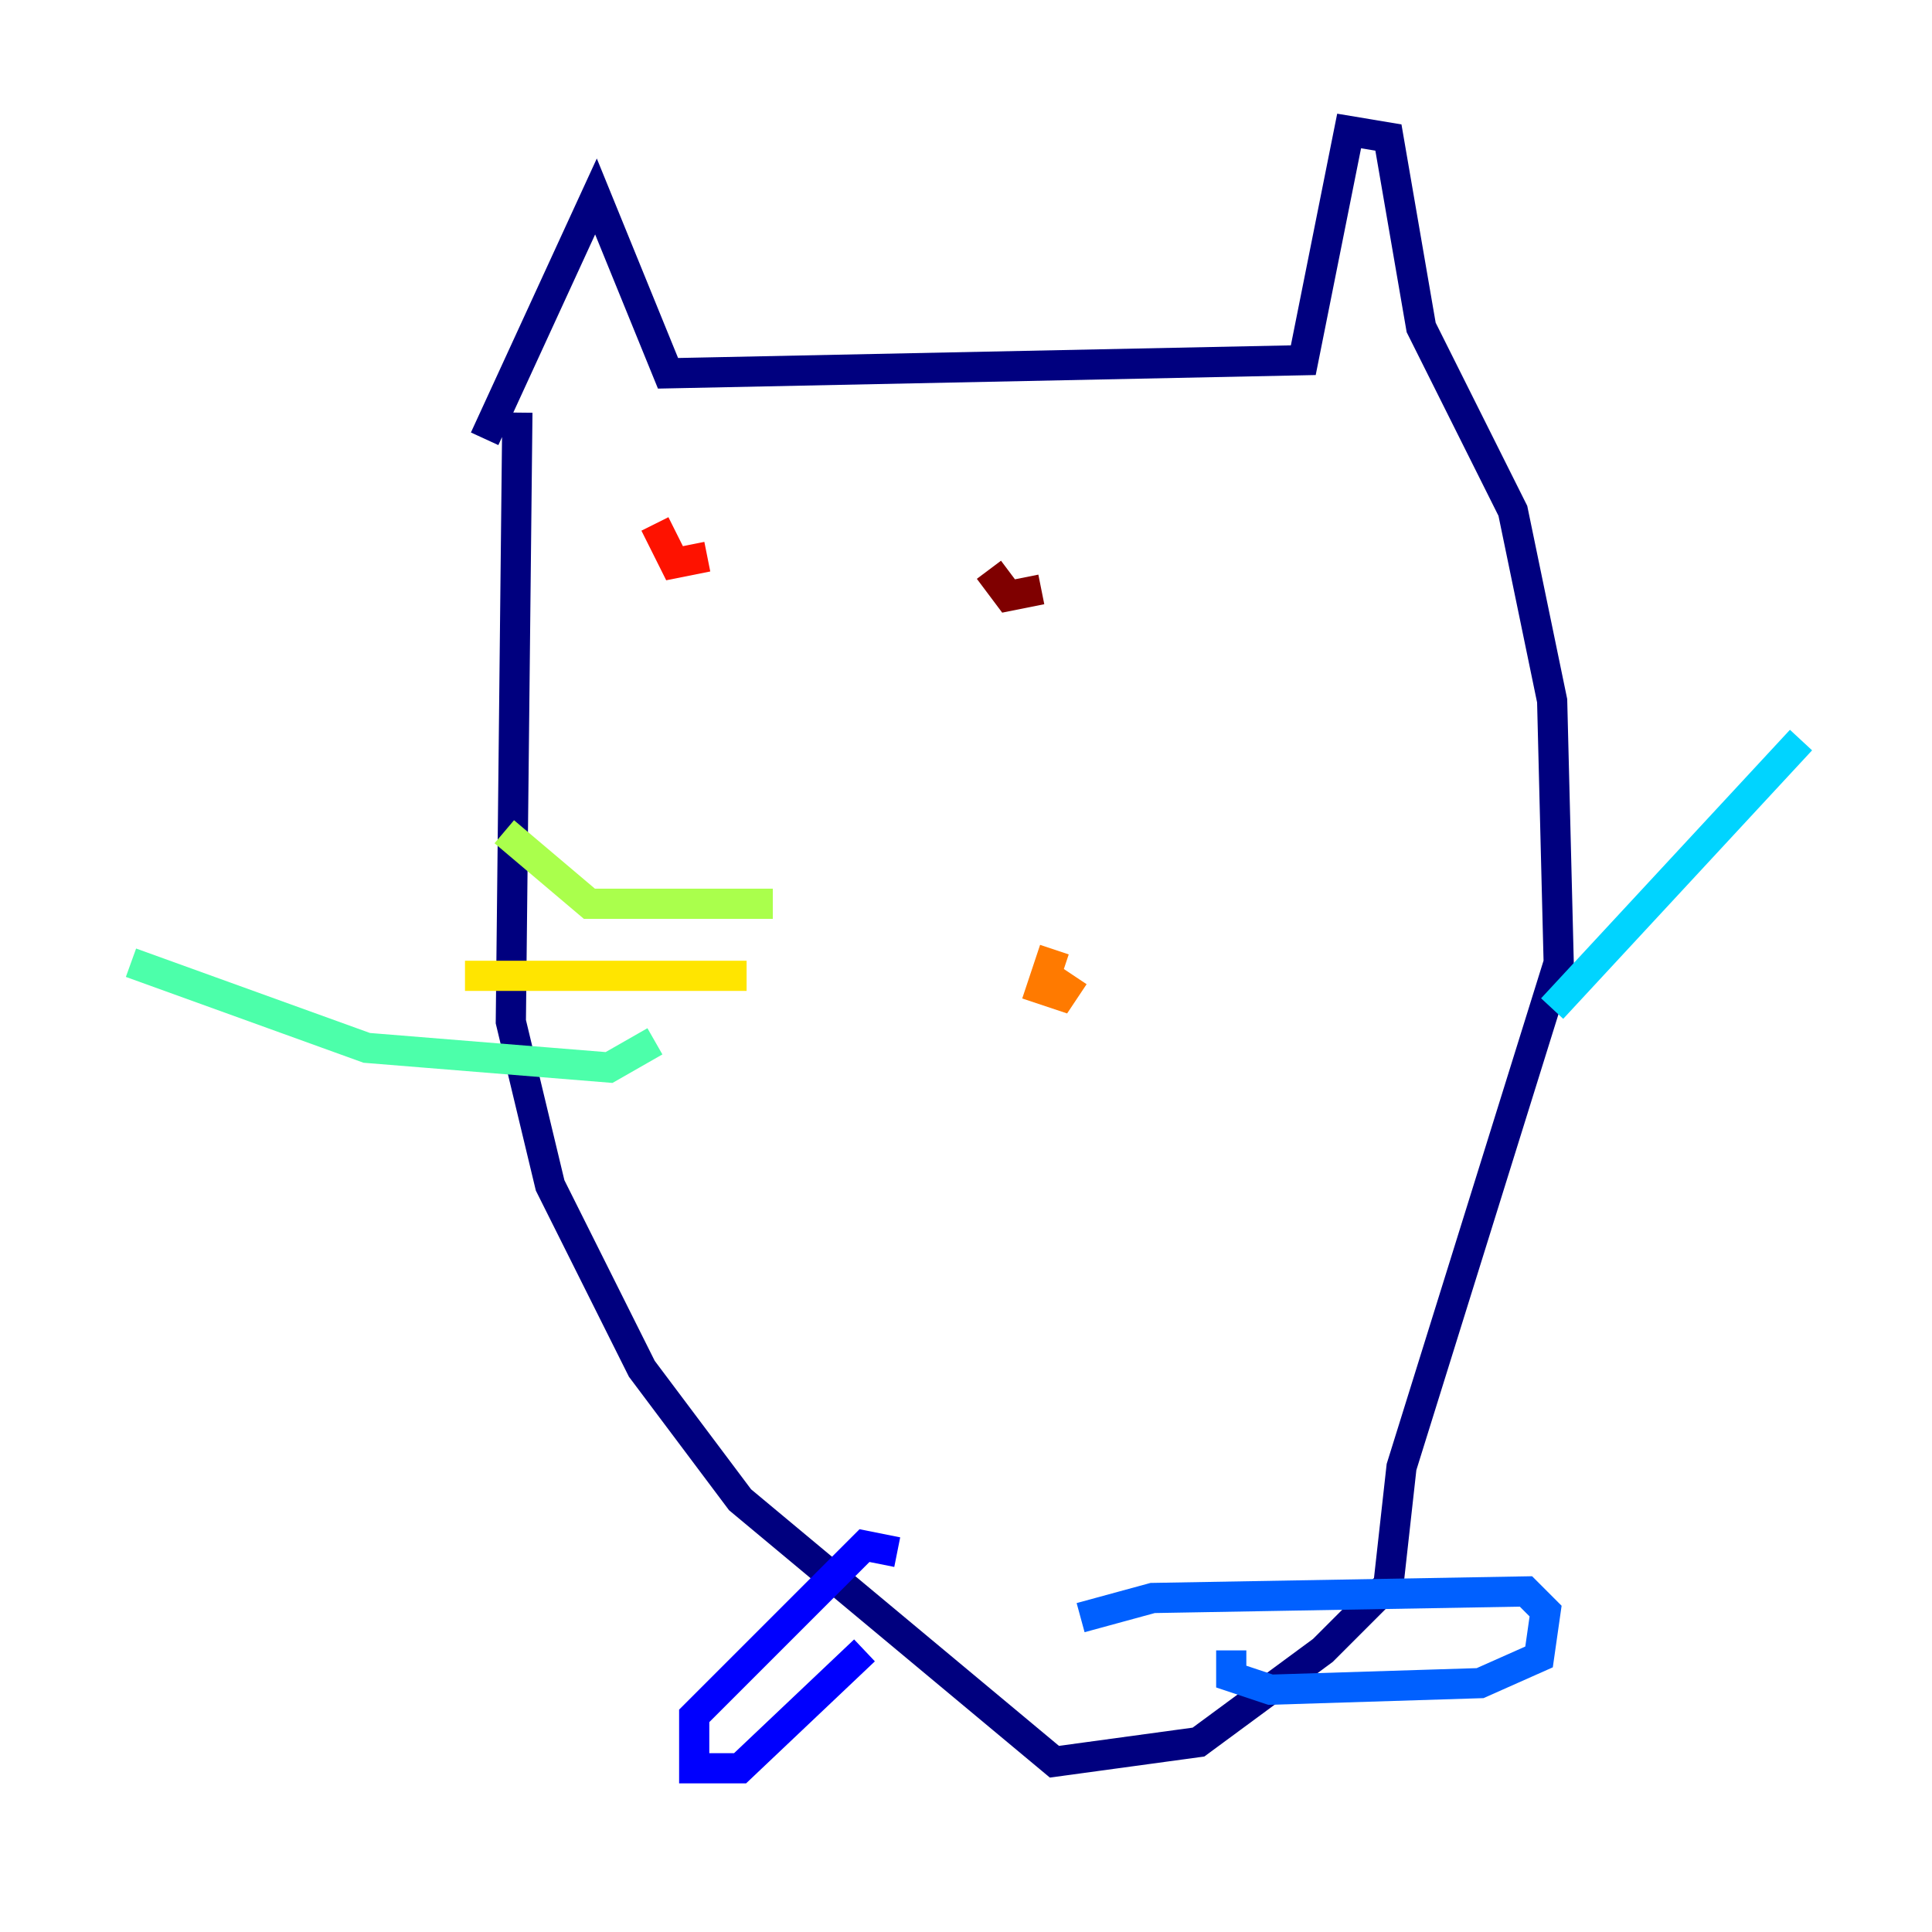 <?xml version="1.0" encoding="utf-8" ?>
<svg baseProfile="tiny" height="128" version="1.2" viewBox="0,0,128,128" width="128" xmlns="http://www.w3.org/2000/svg" xmlns:ev="http://www.w3.org/2001/xml-events" xmlns:xlink="http://www.w3.org/1999/xlink"><defs /><polyline fill="none" points="32.108,29.071 39.485,13.017 44.258,24.732 86.346,23.864 89.383,8.678 91.986,9.112 94.156,21.695 100.231,33.844 102.834,46.427 103.268,63.783 92.854,97.193 91.986,105.003 87.647,109.342 79.403,115.417 69.858,116.719 49.031,99.363 42.522,90.685 36.447,78.536 33.844,67.688 34.278,27.336" stroke="#00007f" stroke-width="2" /><polyline fill="none" points="59.444,102.834 57.275,102.4 45.993,113.681 45.993,117.153 49.031,117.153 57.275,109.342" stroke="#0000fe" stroke-width="2" /><polyline fill="none" points="71.593,107.173 76.366,105.871 101.098,105.437 102.4,106.739 101.966,109.776 98.061,111.512 84.176,111.946 81.573,111.078 81.573,109.342" stroke="#0060ff" stroke-width="2" /><polyline fill="none" points="102.834,66.82 119.322,49.031" stroke="#00d4ff" stroke-width="2" /><polyline fill="none" points="43.39,68.99 40.352,70.725 24.298,69.424 8.678,63.783" stroke="#4cffaa" stroke-width="2" /><polyline fill="none" points="51.2,59.878 39.051,59.878 33.41,55.105" stroke="#aaff4c" stroke-width="2" /><polyline fill="none" points="49.464,64.651 30.807,64.651" stroke="#ffe500" stroke-width="2" /><polyline fill="none" points="69.858,62.915 68.99,65.519 70.291,65.953 71.159,64.651" stroke="#ff7a00" stroke-width="2" /><polyline fill="none" points="43.39,34.712 44.691,37.315 46.861,36.881" stroke="#fe1200" stroke-width="2" /><polyline fill="none" points="65.519,37.749 66.82,39.485 68.99,39.051" stroke="#7f0000" stroke-width="2" /></svg>